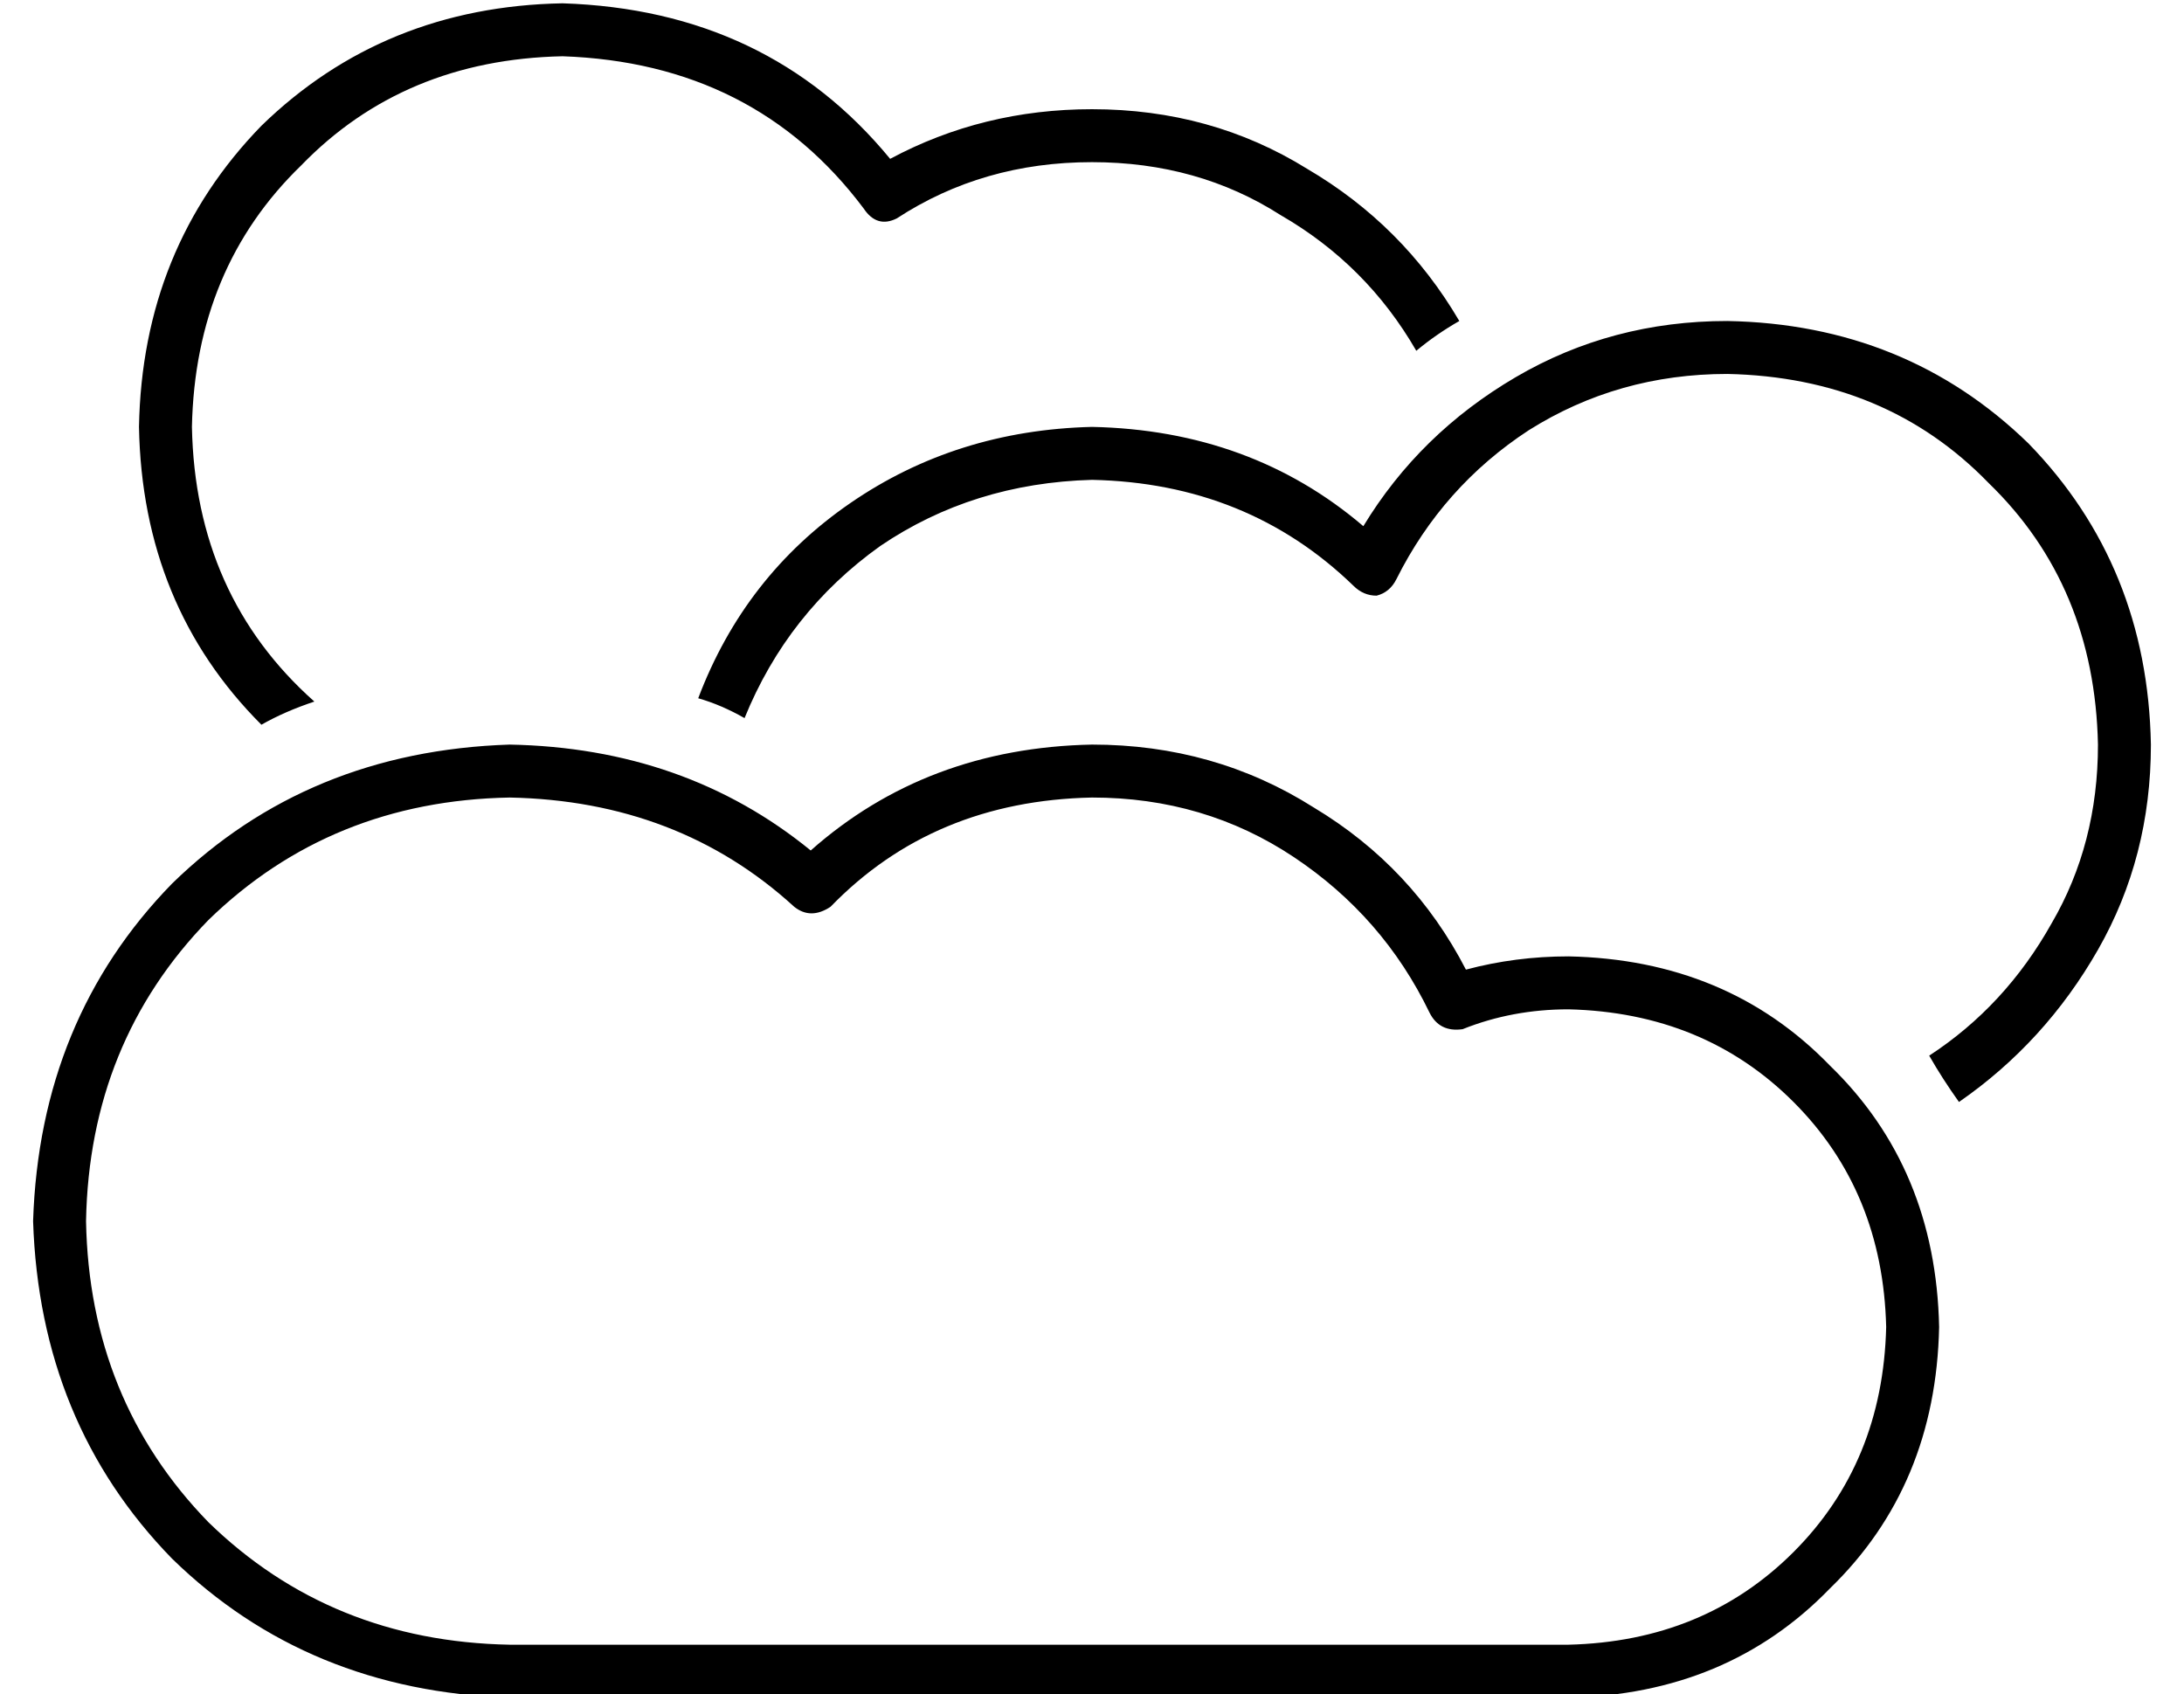 <?xml version="1.0" standalone="no"?>
<!DOCTYPE svg PUBLIC "-//W3C//DTD SVG 1.1//EN" "http://www.w3.org/Graphics/SVG/1.1/DTD/svg11.dtd" >
<svg xmlns="http://www.w3.org/2000/svg" xmlns:xlink="http://www.w3.org/1999/xlink" version="1.1" viewBox="-10 -40 660 512">
   <path fill="currentColor"
d="M48 89q1 51 37 83q-9 3 -16 7q-36 -36 -37 -90q1 -54 37 -91q37 -36 91 -37q62 2 99 47q28 -15 61 -15q36 0 65 18q29 17 46 46q-7 4 -13 9q-15 -26 -41 -41q-25 -16 -57 -16q-33 0 -59 17q-6 3 -10 -3q-33 -44 -91 -46q-48 1 -79 33q-32 31 -33 79v0zM512 73
q-33 0 -60 17v0v0q-26 17 -40 45q-2 4 -6 5q-4 0 -7 -3q-32 -31 -79 -32q-36 1 -64 20q-28 20 -41 52q-7 -4 -14 -6q14 -37 46 -59t73 -23q48 1 82 30q17 -28 46 -45t64 -17q54 1 91 37q36 37 37 91q0 34 -16 62t-42 46q-5 -7 -9 -14q23 -15 37 -40q14 -24 14 -54
q-1 -48 -33 -79q-31 -32 -79 -33v0zM144 201q-54 1 -91 37v0v0q-36 37 -37 91q1 54 37 91q37 36 91 37h320v0q41 -1 68 -28t28 -68q-1 -41 -28 -68t-68 -28q-17 0 -32 6q-7 1 -10 -5q-14 -29 -41 -47t-61 -18q-48 1 -79 33q-6 4 -11 0q-35 -32 -86 -33v0zM0 329
q2 -61 42 -102v0v0q41 -40 102 -42q53 1 91 32q35 -31 85 -32q37 0 67 19q30 18 46 49q15 -4 31 -4q48 1 79 33q32 31 33 79q-1 48 -33 79q-31 32 -79 33h-320v0q-61 -2 -102 -42q-40 -41 -42 -102v0z" />
</svg>
